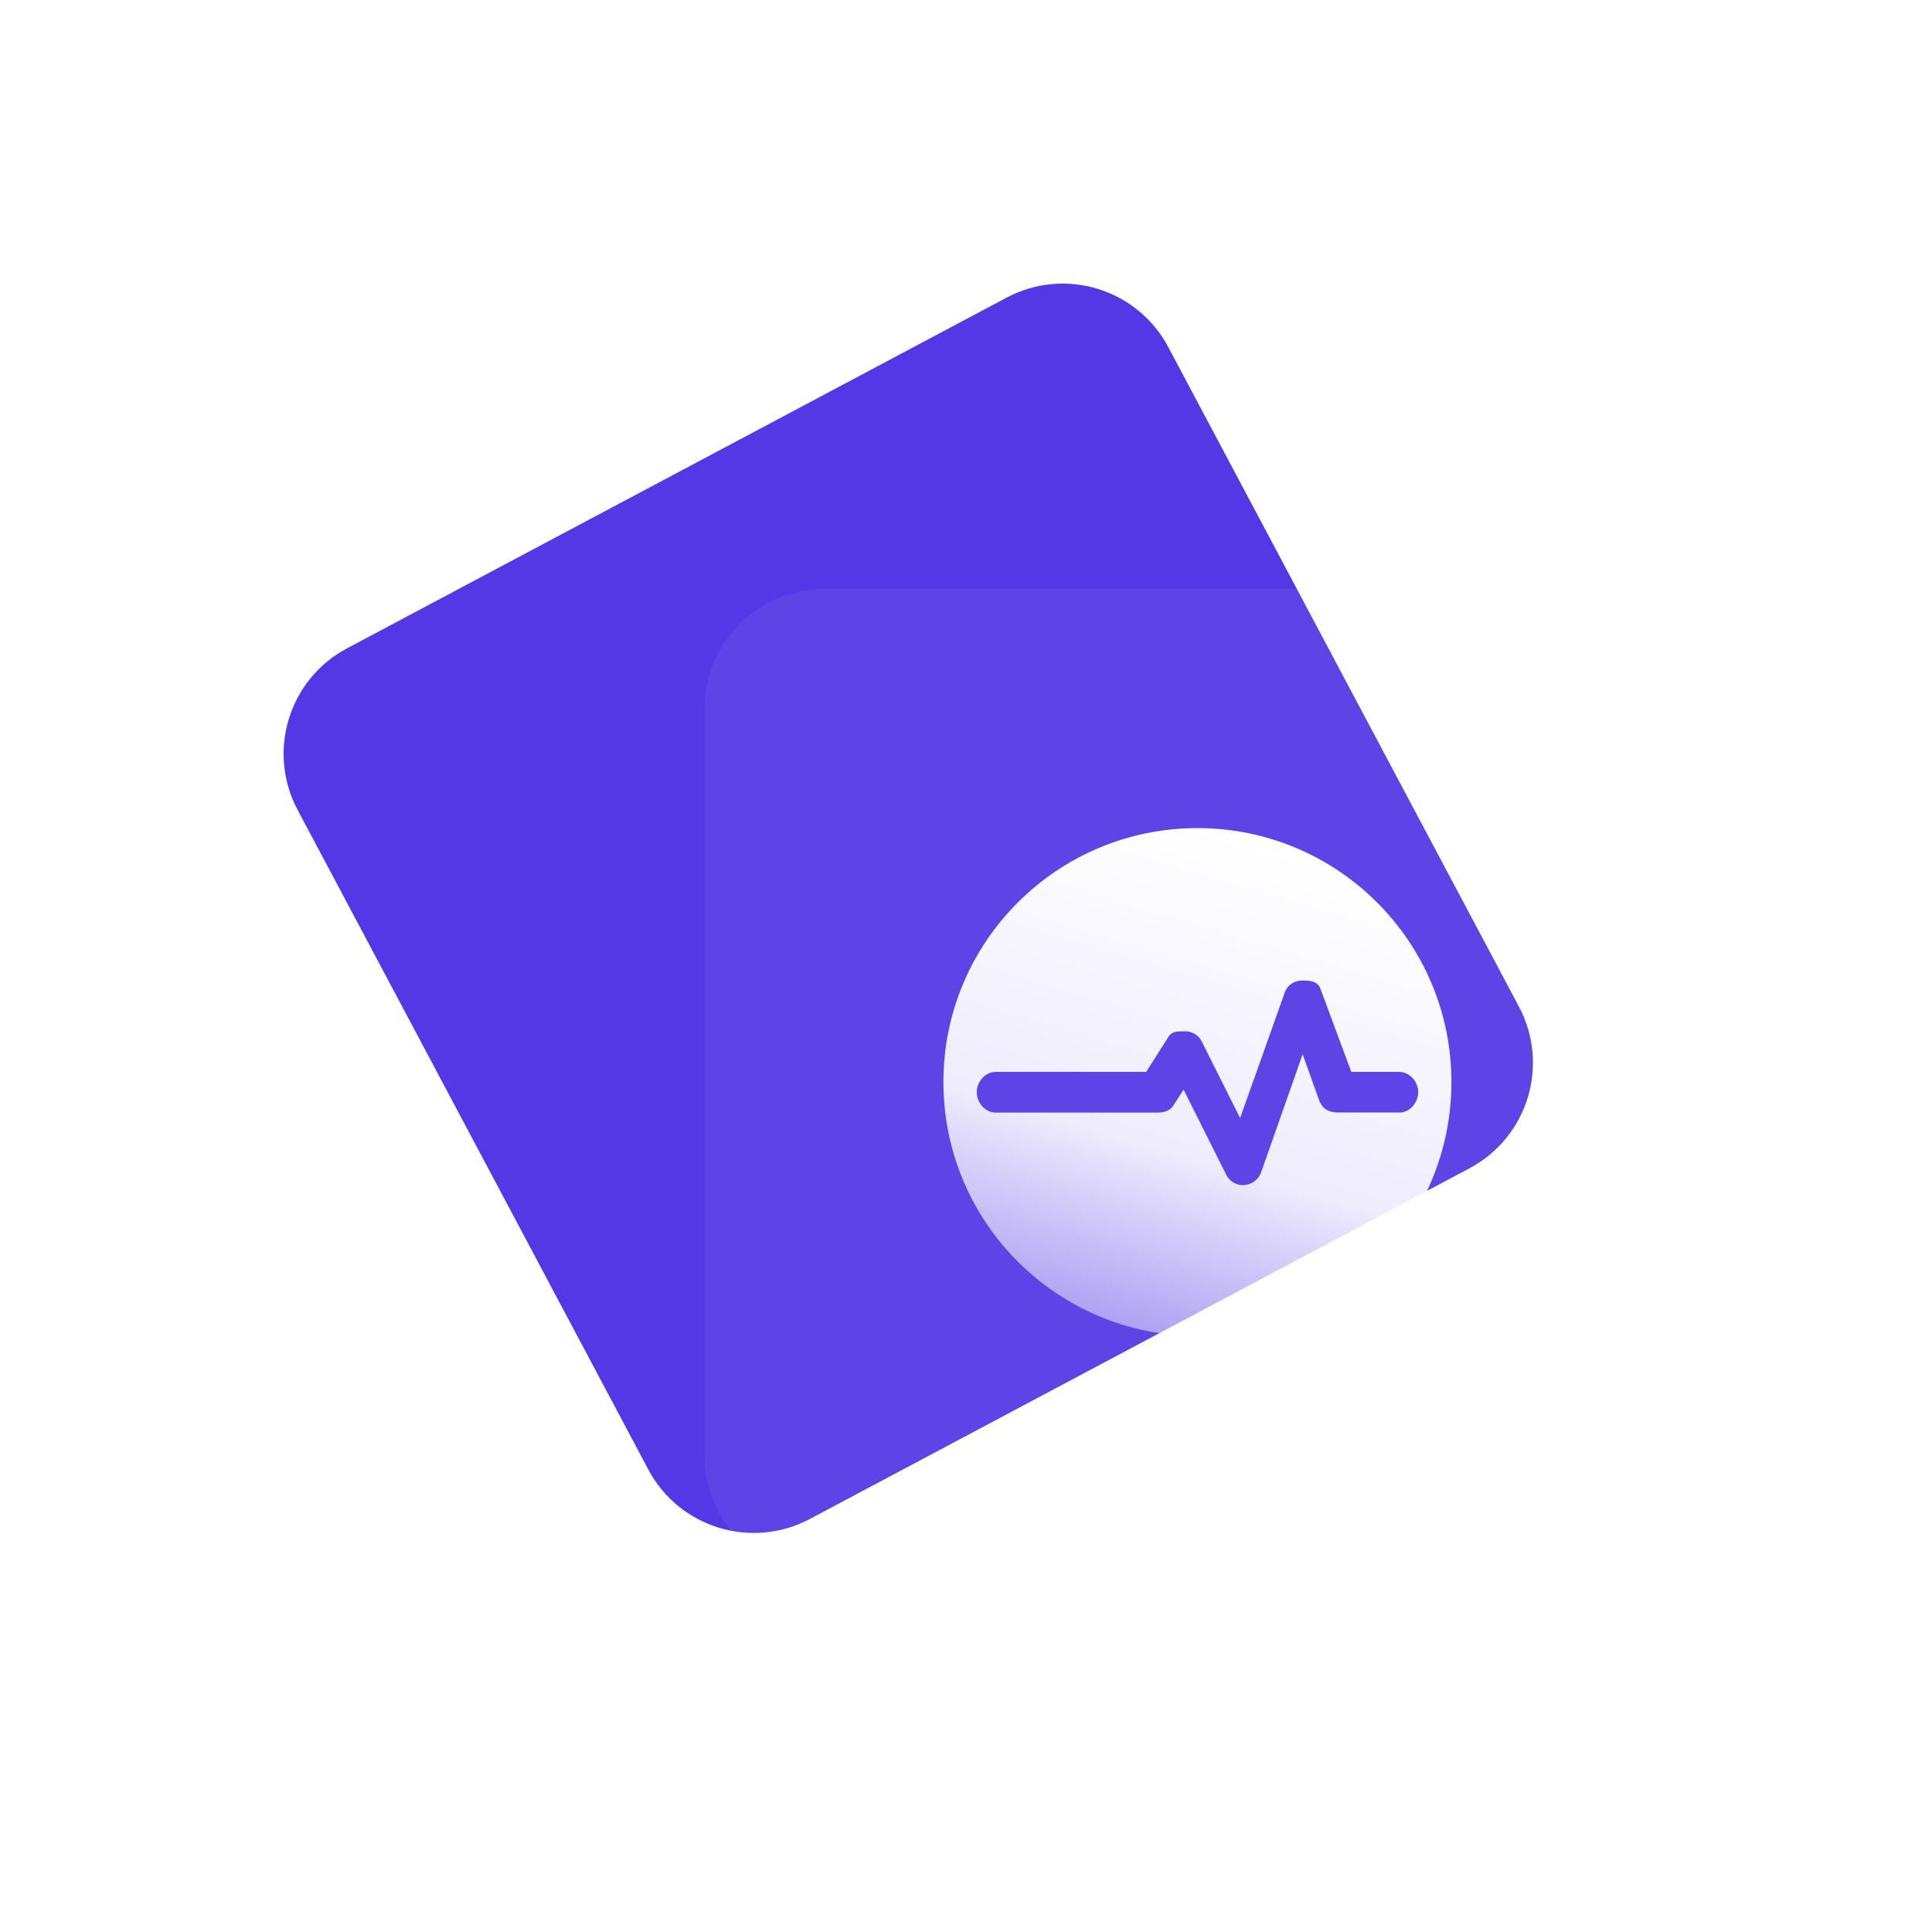 <svg width="16" height="16" viewBox="0 0 16 16" fill="none" xmlns="http://www.w3.org/2000/svg">
<rect width="16" height="16" rx="2" fill="white"/>
<path d="M8.336 2.465L2.874 5.369C2.391 5.626 2.208 6.225 2.465 6.708L5.369 12.17C5.626 12.653 6.225 12.836 6.708 12.579L12.17 9.675C12.653 9.418 12.836 8.819 12.579 8.336L9.675 2.874C9.418 2.391 8.819 2.208 8.336 2.465Z" fill="#5438E6"/>
<g filter="url(#filter0_b_79_3077)">
<path d="M13.01 4.878H6.824C6.277 4.878 5.834 5.321 5.834 5.868V12.054C5.834 12.601 6.277 13.044 6.824 13.044H13.01C13.557 13.044 14 12.601 14 12.054V5.868C14 5.321 13.557 4.878 13.01 4.878Z" fill="white" fill-opacity="0.06"/>
</g>
<path d="M9.917 6.858C8.755 6.858 7.813 7.799 7.813 8.961C7.813 10.123 8.755 11.064 9.917 11.064C11.079 11.064 12.02 10.123 12.02 8.961C12.02 7.799 11.079 6.858 9.917 6.858ZM11.588 9.213H11.08C11.017 9.213 10.961 9.192 10.936 9.134C10.935 9.131 10.933 9.136 10.932 9.133L10.788 8.731L10.444 9.709C10.423 9.768 10.368 9.81 10.305 9.814C10.302 9.815 10.299 9.815 10.295 9.815C10.236 9.815 10.181 9.782 10.155 9.729L9.802 9.024L9.72 9.151C9.692 9.2 9.64 9.214 9.584 9.214H8.246C8.159 9.214 8.089 9.132 8.089 9.045C8.089 8.959 8.159 8.877 8.246 8.877H9.492L9.675 8.589C9.703 8.539 9.756 8.541 9.812 8.541H9.816C9.874 8.541 9.926 8.572 9.952 8.624L10.27 9.259L10.64 8.219C10.662 8.156 10.721 8.12 10.788 8.12C10.855 8.12 10.914 8.128 10.936 8.19L11.191 8.877H11.588C11.674 8.877 11.745 8.958 11.745 9.045C11.745 9.132 11.674 9.214 11.588 9.214L11.588 9.213Z" fill="url(#paint0_linear_79_3077)"/>
<defs>
<filter id="filter0_b_79_3077" x="-0.166" y="-1.122" width="20.166" height="20.166" filterUnits="userSpaceOnUse" color-interpolation-filters="sRGB">
<feFlood flood-opacity="0" result="BackgroundImageFix"/>
<feGaussianBlur in="BackgroundImageFix" stdDeviation="3"/>
<feComposite in2="SourceAlpha" operator="in" result="effect1_backgroundBlur_79_3077"/>
<feBlend mode="normal" in="SourceGraphic" in2="effect1_backgroundBlur_79_3077" result="shape"/>
</filter>
<linearGradient id="paint0_linear_79_3077" x1="9.917" y1="6.858" x2="8.434" y2="11.898" gradientUnits="userSpaceOnUse">
<stop stop-color="white"/>
<stop offset="0.5" stop-color="white" stop-opacity="0.9"/>
<stop offset="1" stop-color="white" stop-opacity="0.2"/>
</linearGradient>
</defs>
</svg>
